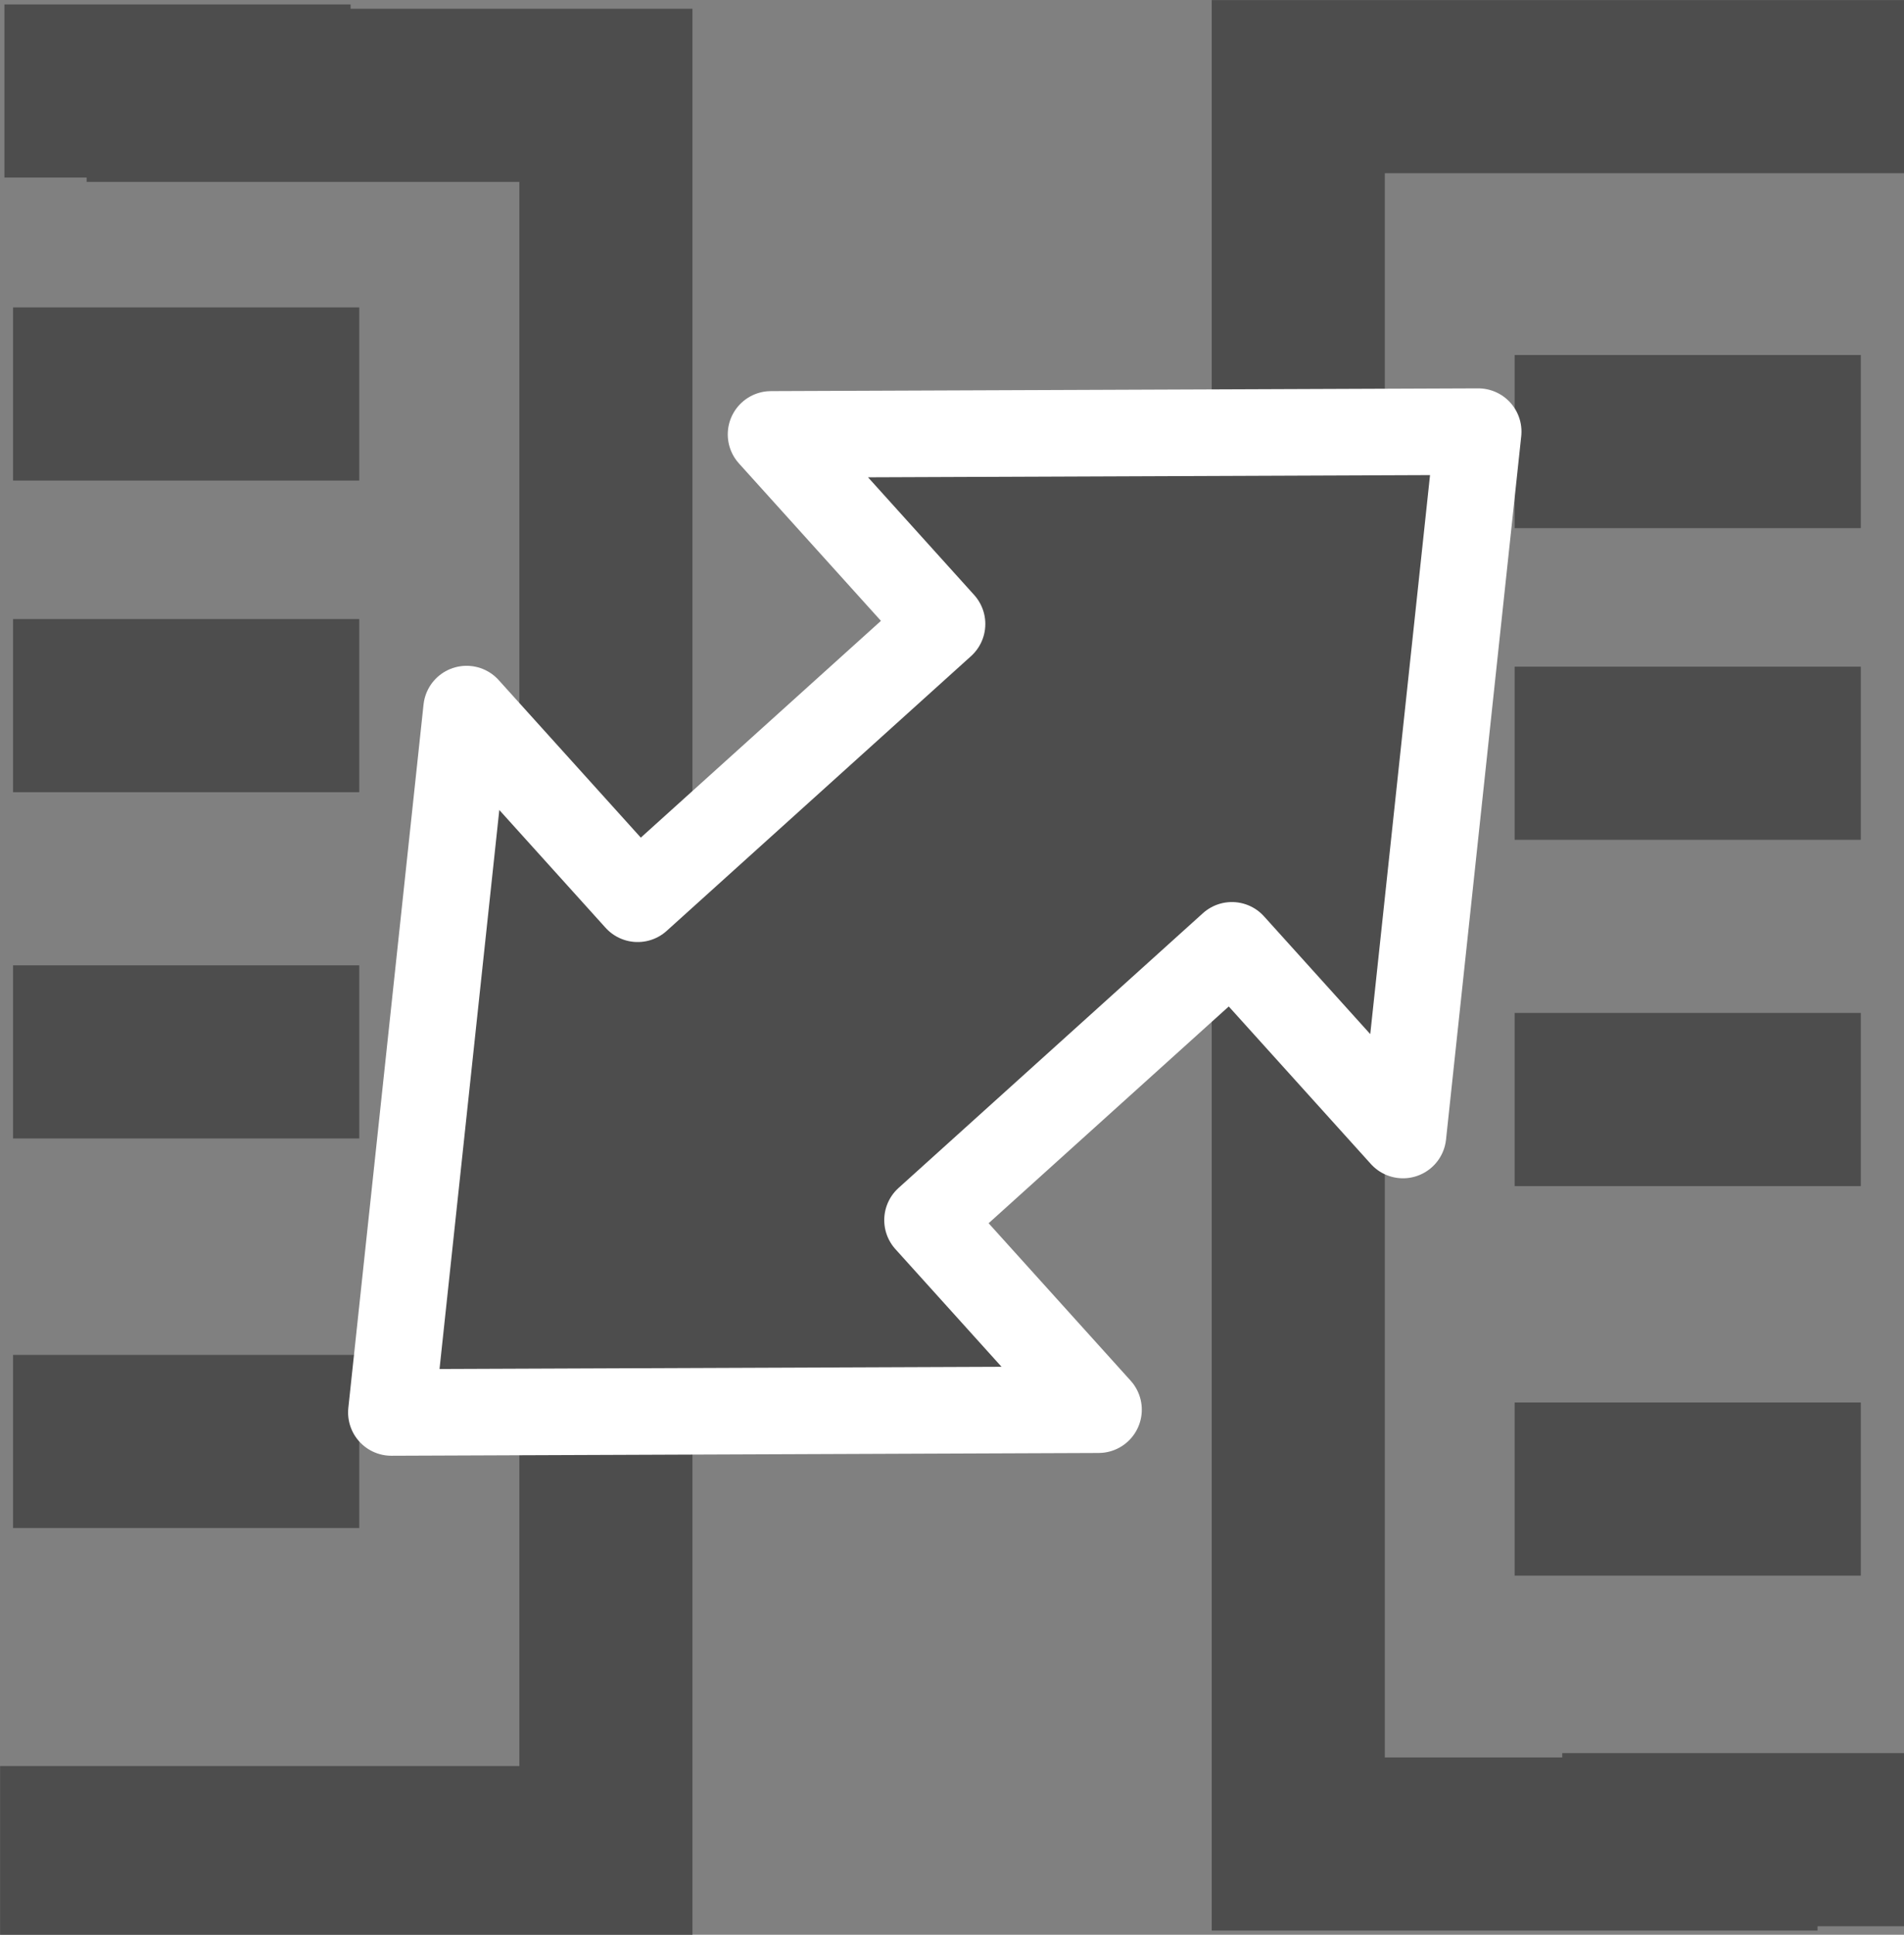 <?xml version="1.0" encoding="UTF-8" standalone="no"?>
<svg
   xmlns:dc="http://purl.org/dc/elements/1.1/"
   xmlns:cc="http://creativecommons.org/ns#"
   xmlns:rdf="http://www.w3.org/1999/02/22-rdf-syntax-ns#"
   xmlns:svg="http://www.w3.org/2000/svg"
   xmlns="http://www.w3.org/2000/svg"
   xmlns:sodipodi="http://sodipodi.sourceforge.net/DTD/sodipodi-0.dtd"
   xmlns:inkscape="http://www.inkscape.org/namespaces/inkscape"
   version="1.1"
   width="22"
   height="22.349"
   viewBox="-0.5 -0.5 22 22.349"
   content="&lt;mxfile modified=&quot;2019-08-29T02:09:58.496Z&quot; host=&quot;pebppomjfocnoigkeepgbmcifnnlndla&quot; agent=&quot;Mozilla/5.0 (Windows NT 10.0; Win64; x64) AppleWebKit/537.36 (KHTML, like Gecko) Chrome/76.0.381.100 Safari/537.36&quot; version=&quot;11.2.1&quot; etag=&quot;rAQPvW8w1njCpzzwpmGk&quot; type=&quot;device&quot; pages=&quot;1&quot;&gt;&lt;diagram id=&quot;-rpNk1p7Mt4APzHRVeRv&quot;&gt;5ZjNctsgFIWfxst4QH+Wlq2dtJvOdJpF0yWVsMQUCw/Gsdyn70W62EZKGmfG1UxtZxE4wAW+c0MMk3C+aj5ptq6+qILLSUCKZhIuJkFAozSAX1bZd0pMk04otSiw01F4FL85igTVrSj4xutolJJGrH0xV3XNc+NpTGu187stlfRnXbOSD4THnMmh+l0UpurUGSFH/TMXZYUzx65hxVxfFDYVK9TuRArvJ+FcK2W60qqZc2nZOSzduIdXWg/r0rw25wxAH56Z3OLWcF1m7/YKS1zbIgQ1gslvwJPVpW39uKuE4Y9rltv2HVgNWmVWEmoUij+VMWqFFY04bFnypSsaBYMWBEpLIeVcSaWhXqvaxtdqa0RdzmEzXD+BfkemMegbo9Uv7jpPgjBa2J9Di/MkIG0Qw4xQtR2eWQG3zLXhzavY6MEMSGKuVtzoPXTBAXdBCgtpB2EGpxmS2x3zISBhp1UnuZCg8wxTsDwEP9oEBXTqZdfCm3LtUqZRSgem0fFMi942DcjVBS8Q7Rs++TiRvU+S9h06hX4BomHUBxrFA6ARGfIMLsAzvk6e5OST+HDTYbb+K7jJrcHNgvHgzm4ObpKMBje9PrgBSf2DICbT8c7Z7CqBTsnfDtpkRL7uTnNDgLNgVMD09gDP6JiA33GLXErefLA3cODA6wKLi1yyzUbkLUe4sQzlV/ED2If28z4P2mlczyhzCj410GSaJTYRXAfaLdcbAPVed94I84SrtOUfNp/au4+tLRpMr7ayx0pHihe9B4eN2uqce98XzsiOE7PjF8x2muYSLlfP/owvZQDO8FUJmPiQfLNZ72t/FvdidKvHYafPD71IAemHSuPEDwWulNwMQrU5edj5eWl6xrX5fzsHwrDPz/07GePv/gqvtJAlPaKUuPPt8kihenzr61L6+GAa3v8B&lt;/diagram&gt;&lt;/mxfile&gt;"
   id="svg32"
   sodipodi:docname="extract_ctl_rules_22.svg"
   inkscape:version="0.92.4 (5da689c313, 2019-01-14)">
  <rect x="-0.5" y="-0.5" width="22" height="22.349" fill="#808080" stroke="none"/>
  <sodipodi:namedview
     pagecolor="#ffffff"
     bordercolor="#666666"
     borderopacity="1"
     objecttolerance="10"
     gridtolerance="10"
     guidetolerance="10"
     inkscape:pageopacity="0"
     inkscape:pageshadow="2"
     inkscape:window-width="3840"
     inkscape:window-height="1973"
     id="namedview34"
     showgrid="false"
     inkscape:zoom="1.0172414"
     inkscape:cx="110.5"
     inkscape:cy="113"
     inkscape:window-x="-18"
     inkscape:window-y="-18"
     inkscape:window-maximized="1"
     inkscape:current-layer="svg32" />
  <defs
     id="defs2" />
  <g
     id="g30"
     transform="matrix(0.1,0,0,0.1,-0.899,-0.949)">
    <path
       d="m -57.5,87 m 203,0 v 60 h -203 V 77"
       stroke-miterlimit="10"
       transform="rotate(-90,44,117)"
       pointer-events="none"
       id="path4"
       inkscape:connector-curvature="0"
       style="fill:none;stroke:#4d4d4d;stroke-width:20;stroke-miterlimit:10" />
    <path
       d="m 82.5,86 m 203,0 v 60 H 82.5 V 76"
       stroke-miterlimit="10"
       transform="rotate(90,184,116)"
       pointer-events="none"
       id="path6"
       inkscape:connector-curvature="0"
       style="fill:none;stroke:#4d4d4d;stroke-width:20;stroke-miterlimit:10" />
    <rect
       x="5.5"
       y="40"
       width="40"
       height="20"
       pointer-events="none"
       id="rect8"
       style="fill:#4d4d4d;stroke:none" />
    <rect
       x="5.5"
       y="76"
       width="40"
       height="20"
       pointer-events="none"
       id="rect10"
       style="fill:#4d4d4d;stroke:none" />
    <rect
       x="5.5"
       y="116"
       width="40"
       height="20"
       pointer-events="none"
       id="rect12"
       style="fill:#4d4d4d;stroke:none" />
    <rect
       x="5.5"
       y="161"
       width="40"
       height="20"
       pointer-events="none"
       id="rect14"
       style="fill:#4d4d4d;stroke:none" />
    <rect
       x="179"
       y="45.5"
       width="40"
       height="20"
       pointer-events="none"
       id="rect16"
       style="fill:#4d4d4d;stroke:none" />
    <rect
       x="179"
       y="81.5"
       width="40"
       height="20"
       pointer-events="none"
       id="rect18"
       style="fill:#4d4d4d;stroke:none" />
    <rect
       x="179"
       y="121.5"
       width="40"
       height="20"
       pointer-events="none"
       id="rect20"
       style="fill:#4d4d4d;stroke:none" />
    <rect
       x="179"
       y="166.5"
       width="40"
       height="20"
       pointer-events="none"
       id="rect22"
       style="fill:#4d4d4d;stroke:none" />
    <path
       d="m 111.16,145.43 19.76,21.9 -81.71,0.32 8.69,-81.25 19.77,21.91 35.17,-31.74 -19.76,-21.9 81.71,-0.32 -8.69,81.25 -19.77,-21.91 z"
       stroke-miterlimit="10"
       pointer-events="none"
       id="path24"
       inkscape:connector-curvature="0"
       style="fill:#4d4d4d;stroke:#ffffff;stroke-width:10;stroke-linejoin:round;stroke-miterlimit:10" />
    <rect
       x="4.5"
       y="5"
       width="40"
       height="20"
       pointer-events="none"
       id="rect26"
       style="fill:#4d4d4d;stroke:none" />
    <rect
       x="184.5"
       y="207"
       width="40"
       height="20"
       pointer-events="none"
       id="rect28"
       style="fill:#4d4d4d;stroke:none" />
  </g>
</svg>
